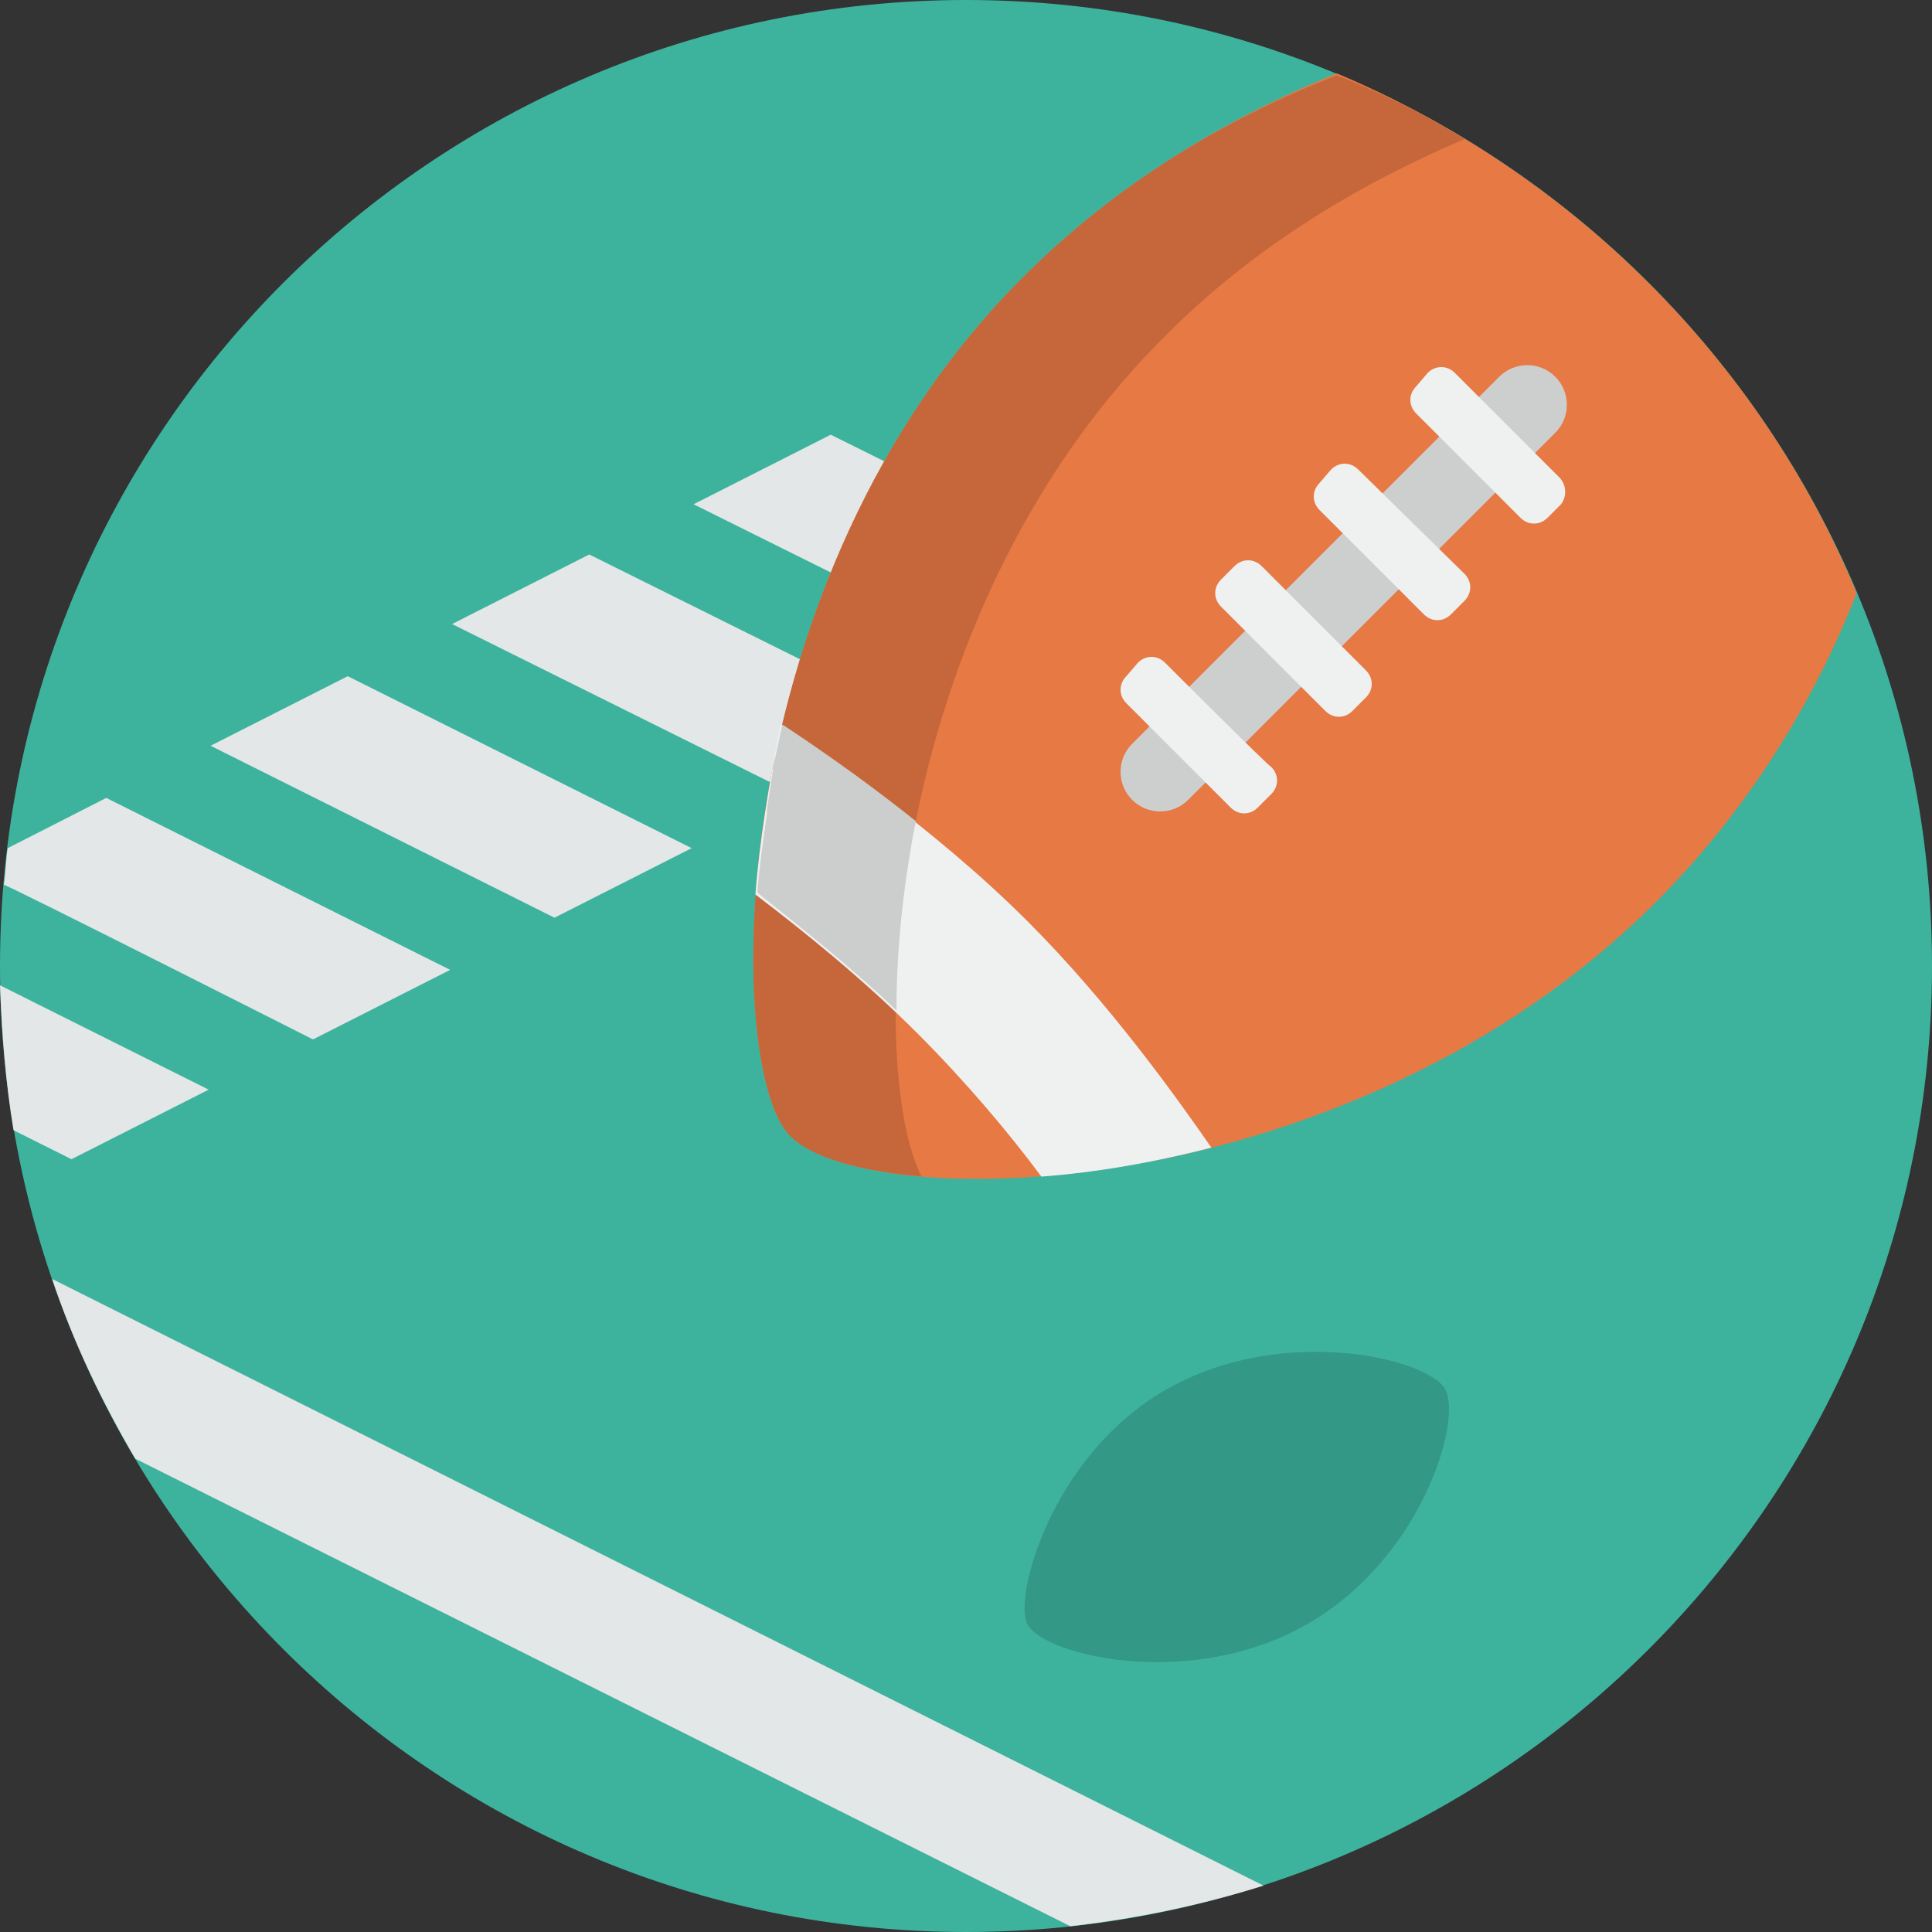 <svg id="Layer_1" xmlns="http://www.w3.org/2000/svg" viewBox="0 0 100 100"><rect x="0" y="0" width="100" height="100" fill="#333333" stroke="none"/><style>.st0{fill:#3db39e}.st1{fill:#e4e7e7}.st2{fill:#349886}.st3{fill:#e77944}.st4{fill:#cdcfcf}.st5{fill:#eff1f1}.st6{fill:#c5673a}.st7{fill:#cccdcd}</style><path class="st0" d="M50 0c27.6 0 50 22.4 50 50s-22.4 50-50 50S0 77.6 0 50 22.4 0 50 0z"/><path class="st1" d="M23.4 32.3l17.9 8.9 7.1-3.6-17.9-8.9-7.1 3.6zm37.5-.9L43 22.5l-7.1 3.6L53.8 35l7.1-3.6zM28.7 47.5l7.1-3.6L18 35l-7.1 3.6 17.8 8.9zm19.7-27.7l17.9 8.9 7.1-3.6-17.9-8.9-7.1 3.6zm7 79.9c3.5-.4 6.8-1.1 10-2.1L2.7 66.2c1.1 3.3 2.6 6.4 4.3 9.3l48.4 24.2zM3.7 60l7.1-3.6L0 51c.1 2.6.3 5.1.7 7.5l3 1.5zm12.5-6.2l7.1-3.6-17.8-8.9-5.1 2.6c-.1.6-.1 1.3-.2 1.9 0-.1 16 8 16 8z"/><path class="st2" d="M60.4 71.9c6-3.4 13.5-1.6 14.4 0 .9 1.6-1.2 8.8-7.2 12.2-6 3.4-13.5 1.6-14.4 0-.8-1.3 1.2-8.8 7.2-12.2z"/><path class="st3" d="M85.7 46.7c4.8-4.8 8.2-10.4 10.4-16-5-12.1-14.8-21.8-26.9-26.9C63.5 6.1 57.8 9.5 53 14.3c-15.7 15.6-15.6 41-12.1 44.5C45.2 63 70 62.4 85.7 46.7zm0 0c4.8-4.8 8.2-10.4 10.4-16-5-12.1-14.8-21.8-26.9-26.9C63.5 6.1 57.8 9.5 53 14.3c-15.7 15.6-15.6 41-12.1 44.5C45.2 63 70 62.4 85.7 46.7z"/><path class="st4" d="M58.6 38.5l19-19c.8-.8 2.1-.8 2.9 0 .8.8.8 2.1 0 2.9l-19 19c-.8.8-2.1.8-2.9 0s-.8-2.1 0-2.9z"/><path class="st5" d="M60.3 34.3c-.4-.4-1-.4-1.4 0l-.6.7c-.4.4-.4 1 0 1.4l5.4 5.4c.4.4 1 .4 1.4 0l.7-.7c.4-.4.4-1 0-1.4-.1 0-5.5-5.4-5.5-5.4zm5-5c-.4-.4-1-.4-1.4 0l-.7.7c-.4.4-.4 1 0 1.4l5.4 5.4c.4.4 1 .4 1.4 0l.7-.7c.4-.4.4-1 0-1.4l-5.4-5.4zm5-5c-.4-.4-1-.4-1.4 0l-.6.7c-.4.4-.4 1 0 1.4l5.4 5.4c.4.4 1 .4 1.4 0l.7-.7c.4-.4.4-1 0-1.4l-5.5-5.4zm10.4.4l-5.4-5.4c-.4-.4-1-.4-1.4 0l-.6.7c-.4.4-.4 1 0 1.4l5.4 5.4c.4.4 1 .4 1.4 0l.7-.7c.3-.4.3-1-.1-1.4zm-20.4 9.6c-.4-.4-1-.4-1.4 0l-.6.7c-.4.4-.4 1 0 1.4l5.4 5.4c.4.4 1 .4 1.4 0l.7-.7c.4-.4.4-1 0-1.4-.1 0-5.5-5.4-5.5-5.4zm5-5c-.4-.4-1-.4-1.4 0l-.7.7c-.4.4-.4 1 0 1.4l5.4 5.4c.4.4 1 .4 1.4 0l.7-.7c.4-.4.4-1 0-1.4l-5.4-5.4zm5-5c-.4-.4-1-.4-1.4 0l-.6.7c-.4.4-.4 1 0 1.4l5.4 5.4c.4.4 1 .4 1.4 0l.7-.7c.4-.4.4-1 0-1.4l-5.5-5.4zm10.4.4l-5.4-5.4c-.4-.4-1-.4-1.4 0l-.6.7c-.4.4-.4 1 0 1.4l5.4 5.4c.4.4 1 .4 1.4 0l.7-.7c.3-.4.3-1-.1-1.4z"/><path class="st6" d="M60.4 17.3c4.6-4.6 10-7.8 15.4-10.1-2.1-1.3-4.3-2.4-6.6-3.3C63.5 6.1 57.8 9.5 53 14.3c-15.7 15.6-15.6 41-12.1 44.5 1.1 1.1 3.5 1.8 6.8 2.1-2.9-5.7-2.1-29 12.7-43.6z"/><path class="st5" d="M39.1 46.3c2.5 1.9 5.6 4.4 8.4 7.2 2.4 2.4 4.7 5.1 6.4 7.4 2.7-.2 5.7-.7 8.8-1.5-1.8-2.6-5.3-7.5-9.5-11.7-4.9-4.9-10.7-8.8-12.8-10.2-.6 3.1-1.1 6.1-1.3 8.8z"/><path class="st7" d="M46.4 52.3c0-2.9.3-6.2 1-9.8-3-2.4-5.7-4.2-6.9-5-.2.8-.3 1.5-.5 2.2v.2c-.1.7-.2 1.3-.3 2v.2c-.2 1.4-.4 2.8-.5 4.1 2.1 1.7 4.7 3.7 7.2 6.1z"/></svg>